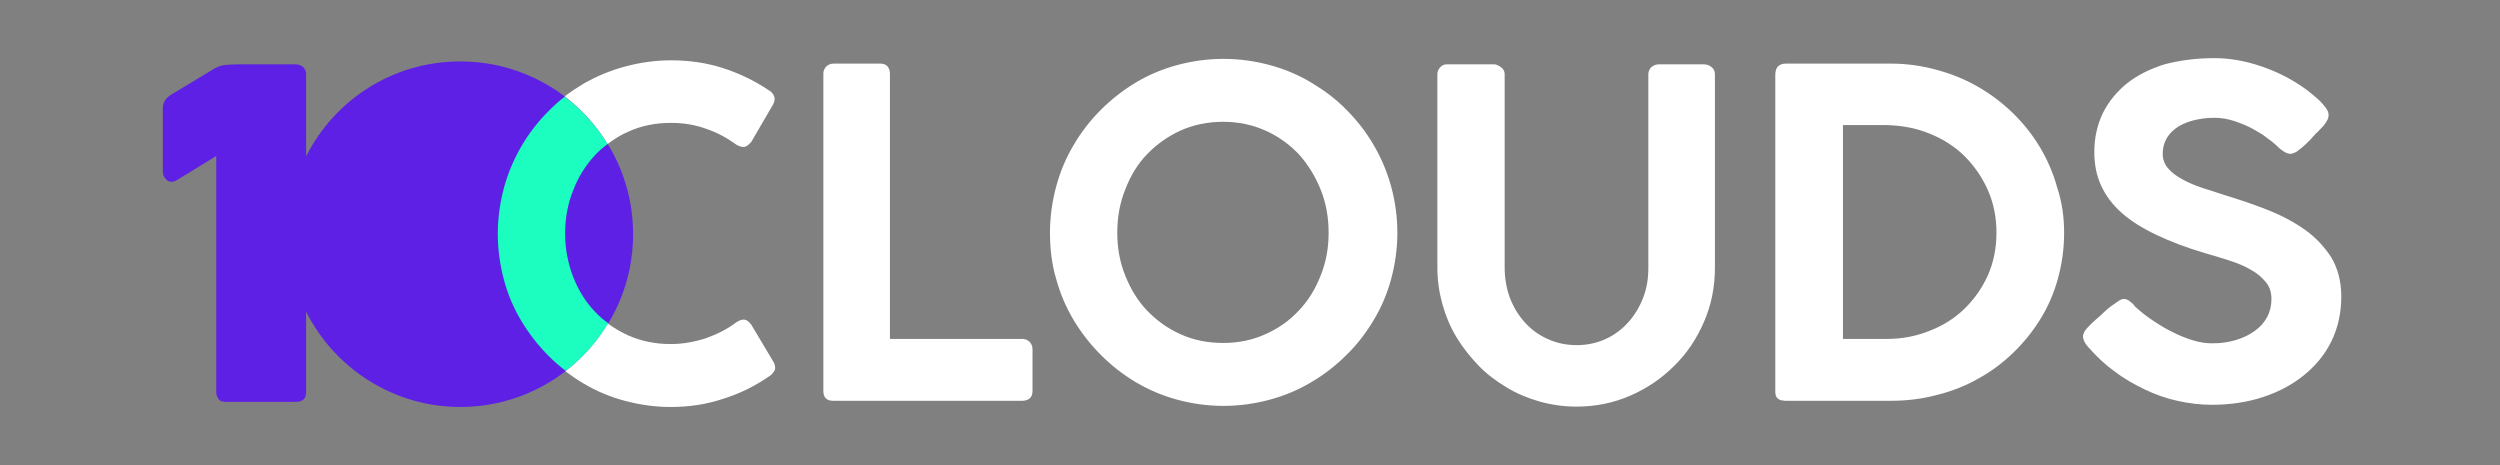 <svg width="215" height="40" viewBox="0 0 215 40" fill="none" xmlns="http://www.w3.org/2000/svg">
<rect x="0" y="0" width="215" height="40" fill="#808080" stroke="none"/>
<g clip-path="url(#clip0_3_129323)">
<path d="M70.809 6.314C70.809 6.095 70.903 5.876 71.059 5.72C71.216 5.563 71.435 5.469 71.716 5.469H75.689C76.221 5.469 76.503 5.751 76.534 6.314V29.15H87.952C88.171 29.15 88.39 29.244 88.546 29.4C88.703 29.557 88.797 29.776 88.797 30.057V33.624C88.797 34.155 88.515 34.437 87.952 34.468H71.654C71.091 34.468 70.809 34.187 70.809 33.624V6.314V6.314ZM90.298 20.016C90.298 18.639 90.486 17.325 90.83 16.043C91.174 14.76 91.675 13.571 92.332 12.476C92.989 11.35 93.771 10.349 94.678 9.442C95.585 8.535 96.586 7.753 97.681 7.096C98.776 6.439 99.965 5.938 101.247 5.594C102.53 5.25 103.844 5.063 105.22 5.063C106.596 5.063 107.91 5.25 109.193 5.594C110.476 5.938 111.664 6.439 112.759 7.096C113.854 7.753 114.886 8.504 115.794 9.442C117.629 11.27 118.955 13.545 119.641 16.043C119.985 17.325 120.173 18.639 120.173 20.016C120.173 21.392 119.985 22.706 119.641 23.988C119.297 25.271 118.797 26.429 118.14 27.523C117.483 28.618 116.732 29.619 115.794 30.527C114.886 31.434 113.885 32.216 112.759 32.873C111.664 33.53 110.476 34.03 109.193 34.374C107.91 34.718 106.596 34.906 105.22 34.906C103.844 34.906 102.53 34.718 101.247 34.374C99.965 34.03 98.807 33.53 97.681 32.873C96.586 32.216 95.585 31.434 94.678 30.527C93.771 29.619 92.989 28.618 92.332 27.523C91.675 26.429 91.174 25.24 90.83 23.988C90.455 22.737 90.298 21.392 90.298 20.016V20.016ZM96.085 20.016C96.085 21.329 96.305 22.549 96.774 23.707C97.243 24.864 97.837 25.866 98.651 26.71C99.464 27.555 100.403 28.243 101.529 28.744C102.624 29.244 103.844 29.494 105.189 29.494C106.503 29.494 107.723 29.244 108.818 28.744C109.944 28.243 110.882 27.586 111.696 26.71C112.509 25.866 113.135 24.833 113.572 23.707C114.042 22.549 114.261 21.329 114.261 20.016C114.261 18.702 114.042 17.451 113.572 16.293C113.103 15.136 112.478 14.134 111.696 13.259C110.882 12.414 109.944 11.726 108.818 11.225C107.691 10.725 106.503 10.475 105.189 10.475C103.875 10.475 102.655 10.725 101.529 11.225C100.434 11.726 99.464 12.414 98.651 13.259C97.837 14.103 97.212 15.136 96.774 16.293C96.305 17.451 96.085 18.702 96.085 20.016V20.016ZM129.401 23.019C129.401 23.926 129.558 24.802 129.839 25.584C130.152 26.397 130.559 27.085 131.122 27.711C131.654 28.305 132.311 28.806 133.093 29.15C133.844 29.494 134.688 29.682 135.595 29.682C136.503 29.682 137.347 29.494 138.098 29.15C138.849 28.806 139.506 28.305 140.038 27.711C140.569 27.117 141.007 26.397 141.32 25.584C141.633 24.771 141.758 23.926 141.758 23.019V6.376C141.758 6.157 141.852 5.938 142.008 5.782C142.196 5.626 142.415 5.532 142.665 5.532H146.513C146.732 5.532 146.982 5.594 147.17 5.751C147.389 5.907 147.483 6.126 147.483 6.376V23.05C147.483 24.677 147.17 26.241 146.544 27.68C145.919 29.119 145.074 30.401 143.979 31.465C142.884 32.56 141.633 33.405 140.194 34.03C138.755 34.656 137.222 34.969 135.564 34.969C134.469 34.969 133.406 34.812 132.405 34.531C131.404 34.249 130.434 33.843 129.558 33.311C128.682 32.779 127.869 32.185 127.149 31.434C126.43 30.683 125.804 29.901 125.272 29.025C124.74 28.149 124.334 27.179 124.052 26.178C123.771 25.177 123.614 24.114 123.614 23.019V6.376C123.614 6.189 123.677 6.001 123.833 5.813C123.99 5.626 124.177 5.532 124.428 5.532H128.494C128.682 5.532 128.87 5.626 129.089 5.782C129.308 5.938 129.401 6.157 129.401 6.376V23.019ZM177.514 20.016C177.514 21.392 177.326 22.706 176.982 23.957C176.638 25.209 176.138 26.366 175.481 27.43C174.824 28.493 174.042 29.463 173.135 30.339C172.227 31.215 171.226 31.966 170.131 32.56C169.037 33.186 167.848 33.655 166.565 33.968C165.283 34.312 163.969 34.468 162.592 34.468H153.614C153.52 34.468 153.395 34.468 153.301 34.437C153.208 34.437 153.082 34.406 152.989 34.343C152.895 34.281 152.801 34.218 152.77 34.124C152.707 34.03 152.676 33.874 152.676 33.686V6.439C152.676 5.782 152.989 5.469 153.614 5.469H162.592C163.969 5.469 165.283 5.657 166.534 6.001C167.817 6.345 168.974 6.814 170.069 7.44C171.164 8.066 172.165 8.816 173.072 9.692C173.979 10.568 174.761 11.538 175.418 12.633C176.075 13.728 176.576 14.885 176.92 16.137C177.326 17.357 177.514 18.639 177.514 20.016V20.016ZM158.494 10.756V29.15H162.217C163.531 29.15 164.751 28.931 165.908 28.462C167.066 28.024 168.067 27.398 168.911 26.585C169.756 25.772 170.444 24.802 170.945 23.707C171.445 22.581 171.696 21.361 171.696 20.016C171.696 18.671 171.445 17.451 170.945 16.324C170.444 15.198 169.756 14.228 168.911 13.384C168.067 12.57 167.034 11.914 165.908 11.476C164.751 11.006 163.531 10.787 162.217 10.756H158.494V10.756ZM197.003 13.227C196.847 13.227 196.69 13.196 196.534 13.102C196.378 13.008 196.221 12.915 196.033 12.758L196.002 12.727C195.752 12.476 195.439 12.195 195.032 11.914C194.657 11.601 194.219 11.35 193.718 11.069C193.249 10.819 192.717 10.6 192.154 10.412C191.591 10.224 191.028 10.13 190.465 10.13C189.746 10.13 189.089 10.224 188.526 10.381C187.962 10.537 187.493 10.756 187.118 11.037C186.742 11.319 186.461 11.632 186.273 12.007C186.086 12.383 185.992 12.789 185.992 13.227C185.992 13.697 186.148 14.103 186.43 14.447C186.711 14.791 187.118 15.104 187.618 15.386C188.119 15.667 188.682 15.918 189.339 16.137C189.996 16.356 190.684 16.575 191.372 16.794C192.592 17.169 193.812 17.576 195.001 18.045C196.19 18.514 197.253 19.077 198.192 19.734C199.13 20.391 199.881 21.204 200.476 22.112C201.039 23.05 201.351 24.176 201.351 25.49C201.351 26.898 201.07 28.18 200.507 29.338C199.944 30.495 199.13 31.465 198.129 32.278C197.128 33.092 195.94 33.717 194.594 34.155C193.249 34.593 191.779 34.812 190.215 34.812C189.214 34.812 188.213 34.687 187.243 34.468C186.242 34.249 185.303 33.905 184.396 33.467C183.489 33.029 182.613 32.529 181.8 31.903C180.986 31.309 180.267 30.62 179.61 29.87V29.901L179.579 29.838C179.297 29.526 179.141 29.213 179.141 28.931C179.141 28.681 179.297 28.399 179.61 28.087L179.892 27.805L180.267 27.461C180.455 27.305 180.674 27.117 180.893 26.898C181.112 26.679 181.331 26.491 181.55 26.335C181.769 26.178 181.988 26.022 182.175 25.897C182.363 25.772 182.519 25.709 182.644 25.709C182.832 25.709 182.989 25.772 183.145 25.897C183.301 26.022 183.427 26.116 183.52 26.241L183.583 26.303H183.552C184.021 26.741 184.521 27.148 185.084 27.523C185.648 27.899 186.242 28.274 186.836 28.556C187.431 28.869 188.025 29.088 188.619 29.275C189.214 29.463 189.777 29.526 190.277 29.526C190.997 29.526 191.654 29.432 192.279 29.244C192.905 29.056 193.437 28.806 193.906 28.462C194.375 28.118 194.72 27.742 194.97 27.273C195.22 26.804 195.345 26.272 195.345 25.709C195.345 25.146 195.189 24.645 194.845 24.239C194.501 23.832 194.063 23.457 193.531 23.175C192.999 22.862 192.373 22.612 191.685 22.393C190.997 22.174 190.309 21.955 189.62 21.767C188.025 21.298 186.649 20.766 185.46 20.203C184.271 19.64 183.27 19.015 182.488 18.326C181.706 17.638 181.112 16.856 180.705 15.98C180.298 15.104 180.111 14.134 180.111 13.071C180.111 11.851 180.361 10.756 180.83 9.755C181.331 8.754 182.019 7.909 182.895 7.19C183.802 6.47 184.866 5.938 186.148 5.532C187.462 5.188 188.87 5 190.434 5C191.623 5 192.811 5.188 194.031 5.563C195.251 5.938 196.378 6.439 197.441 7.096C197.754 7.284 198.067 7.503 198.411 7.753C198.724 8.003 199.037 8.253 199.318 8.504C199.6 8.754 199.819 9.004 200.006 9.254C200.194 9.505 200.257 9.692 200.257 9.88C200.257 10.037 200.225 10.224 200.131 10.349C200.069 10.506 199.944 10.631 199.85 10.787L199.256 11.413V11.382C199.068 11.601 198.849 11.82 198.661 12.039C198.442 12.258 198.254 12.445 198.035 12.633C197.816 12.821 197.629 12.946 197.472 13.071C197.253 13.165 197.097 13.227 197.003 13.227V13.227Z" fill="white"/>
<path d="M39.589 5.282C33.771 5.282 28.765 8.597 26.325 13.446V6.376C26.325 6.126 26.232 5.907 26.044 5.751C25.856 5.594 25.637 5.532 25.387 5.532H20.569C20.069 5.532 19.631 5.563 19.318 5.594C19.005 5.626 18.661 5.751 18.317 5.97L14.845 8.066C14.281 8.379 14 8.785 14 9.286V14.698C14 14.948 14.063 15.167 14.219 15.354C14.344 15.542 14.532 15.636 14.782 15.636C14.782 15.636 15.001 15.605 15.126 15.542L18.599 13.415V33.749C18.599 33.936 18.661 34.124 18.786 34.312C18.911 34.499 19.13 34.562 19.474 34.562H25.418C26.044 34.562 26.325 34.281 26.325 33.717V26.804C28.765 31.653 33.802 35 39.589 35C47.785 35 54.448 28.337 54.448 20.141C54.448 11.913 47.785 5.282 39.589 5.282Z" fill="#5E20E5"/>
<path d="M51.164 26.804C50.35 25.959 49.725 24.927 49.287 23.801C48.849 22.643 48.599 21.423 48.599 20.11C48.599 18.796 48.818 17.544 49.287 16.387C49.725 15.229 50.35 14.228 51.164 13.352C51.508 12.977 51.883 12.664 52.259 12.383C51.289 10.819 50.038 9.411 48.567 8.316C48.067 8.691 47.629 9.098 47.191 9.536C45.356 11.364 44.029 13.639 43.343 16.137C42.999 17.419 42.811 18.733 42.811 20.11C42.811 21.486 42.999 22.8 43.343 24.082C43.687 25.365 44.188 26.522 44.845 27.617C45.502 28.712 46.284 29.713 47.191 30.62C47.66 31.09 48.161 31.528 48.661 31.903C50.131 30.777 51.351 29.4 52.321 27.805C51.914 27.523 51.508 27.179 51.164 26.804V26.804Z" fill="#1BFEC0"/>
<path d="M52.259 12.383C52.79 11.976 53.385 11.601 54.042 11.319C55.137 10.819 56.357 10.568 57.702 10.568C58.765 10.568 59.766 10.725 60.705 11.069C61.643 11.382 62.519 11.851 63.333 12.445C63.614 12.602 63.833 12.664 64.021 12.633C64.209 12.602 64.396 12.445 64.615 12.195L66.492 8.973C66.649 8.691 66.649 8.441 66.555 8.222C66.461 8.003 66.273 7.847 66.054 7.722C64.834 6.908 63.52 6.283 62.144 5.845C60.767 5.407 59.297 5.188 57.733 5.188C56.357 5.188 55.043 5.375 53.76 5.72C52.478 6.064 51.289 6.564 50.194 7.19C49.631 7.534 49.099 7.878 48.567 8.285C50.038 9.411 51.289 10.787 52.259 12.383ZM66.555 31.183L64.615 27.93C64.427 27.68 64.24 27.523 64.052 27.492C63.864 27.461 63.614 27.523 63.333 27.711C62.551 28.305 61.675 28.744 60.705 29.088C59.735 29.4 58.734 29.588 57.67 29.588C56.357 29.588 55.137 29.338 54.01 28.837C53.385 28.556 52.822 28.212 52.29 27.836C51.32 29.432 50.1 30.808 48.63 31.934C49.13 32.31 49.631 32.654 50.163 32.967C51.258 33.624 52.446 34.124 53.729 34.468C55.011 34.812 56.325 35 57.702 35C59.235 35 60.736 34.781 62.144 34.312C63.583 33.874 64.897 33.217 66.085 32.404C66.305 32.278 66.461 32.122 66.586 31.903C66.711 31.715 66.68 31.496 66.555 31.183V31.183Z" fill="white"/>
</g>
<defs>
<clipPath id="clip0_3_129323">
<rect width="187.351" height="30" fill="white" transform="translate(14 5)"/>
</clipPath>
</defs>
</svg>
